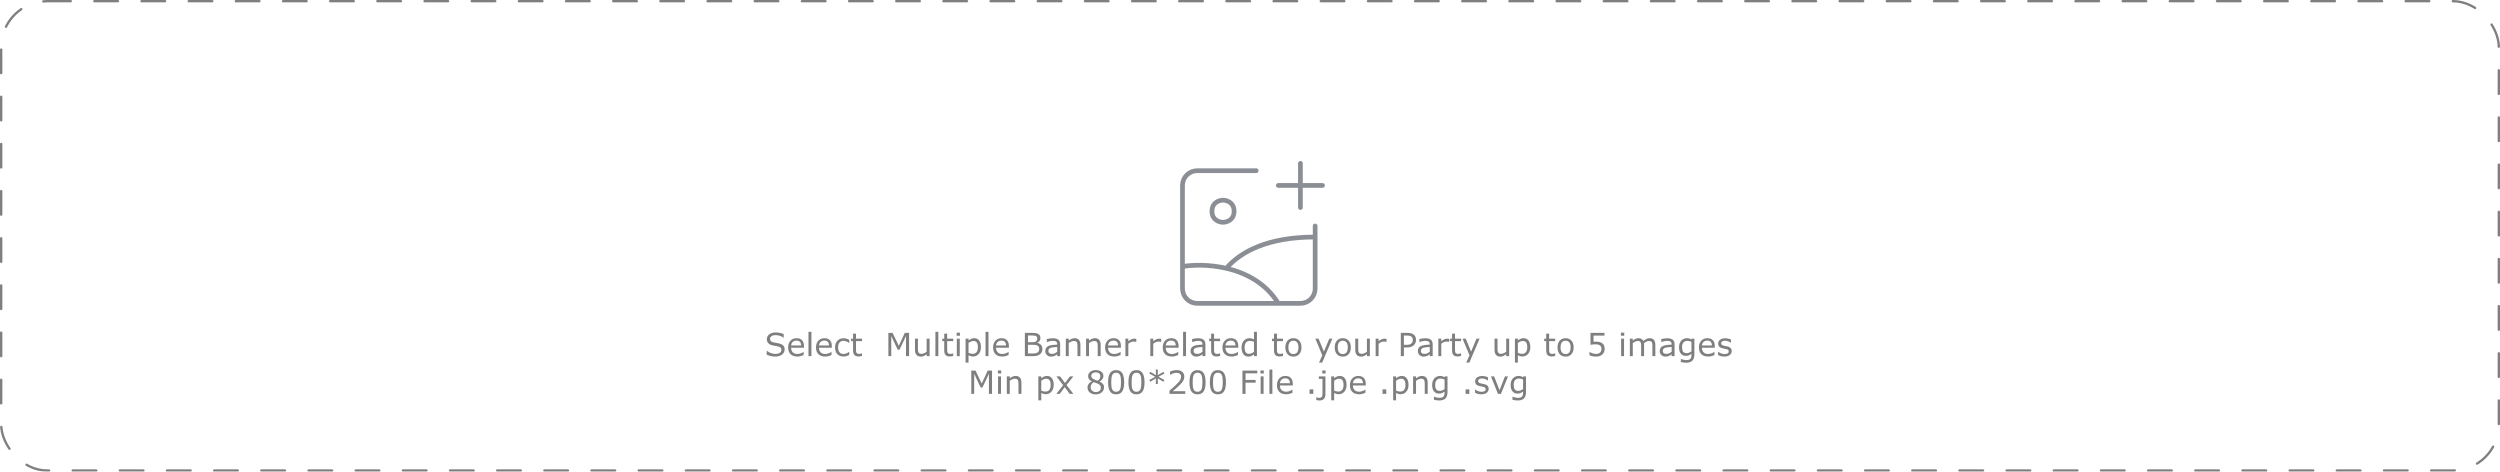 <svg width="1060" height="200" viewBox="0 0 1060 200" fill="none" xmlns="http://www.w3.org/2000/svg">
<g opacity="0.5">
<rect x="0.5" y="0.5" width="1059" height="199" rx="19.5" stroke="black" stroke-linecap="round" stroke-linejoin="round" stroke-dasharray="10 10"/>
<path d="M557.625 100.5V122.375C557.625 124.033 556.967 125.622 555.794 126.794C554.622 127.967 553.033 128.625 551.375 128.625H542M557.625 100.5C537.494 100.5 526.047 106.703 519.953 113.759M557.625 100.5V95.812M542 128.625H507.625C505.967 128.625 504.378 127.967 503.206 126.794C502.033 125.622 501.375 124.033 501.375 122.375V113M542 128.625C536.675 119.975 528.166 115.663 519.953 113.759M519.953 113.759C512.741 112.084 505.759 112.269 501.375 113M501.375 113V78.625C501.375 76.967 502.033 75.378 503.206 74.206C504.378 73.034 505.967 72.375 507.625 72.375H532.625M551.375 69.25V78.625M551.375 78.625V88M551.375 78.625H560.75M551.375 78.625H542M518.562 84.875C517 84.875 513.875 85.812 513.875 89.562C513.875 93.312 517 94.25 518.562 94.25C520.125 94.25 523.25 93.312 523.25 89.562C523.25 85.812 520.125 84.875 518.562 84.875Z" stroke="#17202C" stroke-width="2" stroke-linecap="round" stroke-linejoin="round"/>
<path d="M332.687 148.183C332.687 148.568 332.596 148.948 332.415 149.323C332.238 149.699 331.989 150.017 331.666 150.278C331.313 150.56 330.9 150.781 330.427 150.94C329.959 151.099 329.393 151.179 328.73 151.179C328.019 151.179 327.378 151.113 326.808 150.98C326.243 150.848 325.666 150.651 325.078 150.39V148.747H325.171C325.67 149.162 326.247 149.482 326.901 149.708C327.555 149.933 328.169 150.046 328.743 150.046C329.556 150.046 330.188 149.893 330.639 149.588C331.094 149.283 331.322 148.877 331.322 148.369C331.322 147.931 331.213 147.609 330.997 147.401C330.785 147.193 330.46 147.032 330.023 146.917C329.691 146.829 329.331 146.756 328.942 146.699C328.558 146.641 328.149 146.568 327.716 146.48C326.841 146.294 326.192 145.978 325.768 145.532C325.348 145.081 325.138 144.496 325.138 143.776C325.138 142.949 325.487 142.273 326.185 141.748C326.883 141.217 327.769 140.952 328.843 140.952C329.537 140.952 330.173 141.019 330.752 141.151C331.33 141.284 331.843 141.447 332.289 141.642V143.192H332.196C331.821 142.874 331.326 142.611 330.712 142.404C330.102 142.192 329.477 142.086 328.836 142.086C328.134 142.086 327.568 142.231 327.139 142.523C326.715 142.815 326.503 143.19 326.503 143.65C326.503 144.061 326.609 144.383 326.821 144.617C327.033 144.852 327.407 145.031 327.941 145.154C328.224 145.216 328.626 145.291 329.148 145.38C329.669 145.468 330.111 145.559 330.473 145.651C331.207 145.846 331.759 146.14 332.13 146.533C332.501 146.926 332.687 147.476 332.687 148.183ZM340.892 147.428H335.438C335.438 147.883 335.506 148.28 335.643 148.621C335.78 148.956 335.968 149.233 336.206 149.449C336.436 149.661 336.708 149.82 337.022 149.926C337.34 150.032 337.689 150.085 338.069 150.085C338.572 150.085 339.078 149.986 339.587 149.787C340.099 149.584 340.464 149.385 340.68 149.191H340.746V150.549C340.327 150.726 339.898 150.874 339.461 150.993C339.023 151.113 338.564 151.172 338.082 151.172C336.854 151.172 335.895 150.841 335.206 150.178C334.516 149.511 334.172 148.565 334.172 147.341C334.172 146.131 334.501 145.17 335.159 144.458C335.822 143.747 336.692 143.391 337.77 143.391C338.769 143.391 339.538 143.683 340.077 144.266C340.62 144.849 340.892 145.678 340.892 146.752V147.428ZM339.679 146.473C339.675 145.819 339.509 145.313 339.182 144.955C338.86 144.598 338.367 144.419 337.704 144.419C337.037 144.419 336.505 144.615 336.107 145.008C335.714 145.402 335.491 145.89 335.438 146.473H339.679ZM344.04 151H342.794V140.687H344.04V151ZM352.703 147.428H347.248C347.248 147.883 347.317 148.28 347.454 148.621C347.591 148.956 347.778 149.233 348.017 149.449C348.247 149.661 348.519 149.82 348.832 149.926C349.15 150.032 349.5 150.085 349.88 150.085C350.383 150.085 350.889 149.986 351.397 149.787C351.91 149.584 352.274 149.385 352.491 149.191H352.557V150.549C352.137 150.726 351.709 150.874 351.271 150.993C350.834 151.113 350.374 151.172 349.893 151.172C348.664 151.172 347.706 150.841 347.016 150.178C346.327 149.511 345.982 148.565 345.982 147.341C345.982 146.131 346.312 145.17 346.97 144.458C347.633 143.747 348.503 143.391 349.581 143.391C350.58 143.391 351.349 143.683 351.888 144.266C352.431 144.849 352.703 145.678 352.703 146.752V147.428ZM351.49 146.473C351.486 145.819 351.32 145.313 350.993 144.955C350.67 144.598 350.178 144.419 349.515 144.419C348.848 144.419 348.315 144.615 347.918 145.008C347.524 145.402 347.301 145.89 347.248 146.473H351.49ZM360.066 150.536C359.651 150.735 359.256 150.89 358.88 151C358.509 151.11 358.113 151.166 357.694 151.166C357.159 151.166 356.669 151.088 356.222 150.934C355.776 150.775 355.394 150.536 355.076 150.218C354.753 149.9 354.504 149.498 354.327 149.012C354.15 148.526 354.062 147.958 354.062 147.308C354.062 146.098 354.393 145.148 355.056 144.458C355.723 143.769 356.602 143.424 357.694 143.424C358.118 143.424 358.533 143.484 358.94 143.603C359.351 143.723 359.726 143.868 360.066 144.041V145.426H360C359.62 145.13 359.227 144.902 358.82 144.743C358.418 144.584 358.025 144.505 357.641 144.505C356.934 144.505 356.375 144.743 355.964 145.221C355.557 145.693 355.354 146.389 355.354 147.308C355.354 148.201 355.553 148.888 355.951 149.37C356.353 149.847 356.916 150.085 357.641 150.085C357.893 150.085 358.149 150.052 358.41 149.986C358.67 149.92 358.904 149.834 359.112 149.727C359.293 149.635 359.463 149.537 359.622 149.436C359.781 149.33 359.907 149.239 360 149.164H360.066V150.536ZM365.515 150.934C365.28 150.996 365.024 151.046 364.746 151.086C364.472 151.126 364.227 151.146 364.01 151.146C363.254 151.146 362.68 150.943 362.287 150.536C361.894 150.13 361.697 149.478 361.697 148.581V144.644H360.855V143.597H361.697V141.469H362.943V143.597H365.515V144.644H362.943V148.017C362.943 148.406 362.952 148.711 362.969 148.932C362.987 149.149 363.049 149.352 363.155 149.542C363.252 149.719 363.385 149.849 363.553 149.933C363.725 150.012 363.986 150.052 364.335 150.052C364.538 150.052 364.75 150.024 364.971 149.966C365.192 149.904 365.351 149.853 365.448 149.814H365.515V150.934ZM385.458 151H384.145V142.497L381.401 148.283H380.619L377.895 142.497V151H376.669V141.131H378.459L381.09 146.626L383.635 141.131H385.458V151ZM394.147 151H392.901V150.178C392.481 150.51 392.079 150.764 391.694 150.94C391.31 151.117 390.886 151.205 390.422 151.205C389.644 151.205 389.039 150.969 388.606 150.496C388.173 150.019 387.956 149.321 387.956 148.402V143.597H389.202V147.812C389.202 148.188 389.22 148.51 389.255 148.78C389.291 149.045 389.366 149.272 389.481 149.462C389.6 149.657 389.755 149.798 389.945 149.887C390.135 149.975 390.411 150.019 390.773 150.019C391.096 150.019 391.447 149.935 391.827 149.767C392.211 149.599 392.569 149.385 392.901 149.124V143.597H394.147V151ZM397.858 151H396.612V140.687H397.858V151ZM404.168 150.934C403.934 150.996 403.678 151.046 403.399 151.086C403.125 151.126 402.88 151.146 402.663 151.146C401.908 151.146 401.333 150.943 400.94 150.536C400.547 150.13 400.35 149.478 400.35 148.581V144.644H399.509V143.597H400.35V141.469H401.596V143.597H404.168V144.644H401.596V148.017C401.596 148.406 401.605 148.711 401.623 148.932C401.641 149.149 401.702 149.352 401.808 149.542C401.906 149.719 402.038 149.849 402.206 149.933C402.378 150.012 402.639 150.052 402.988 150.052C403.191 150.052 403.404 150.024 403.624 149.966C403.845 149.904 404.004 149.853 404.102 149.814H404.168V150.934ZM407.018 142.357H405.613V141.065H407.018V142.357ZM406.938 151H405.692V143.597H406.938V151ZM415.919 147.209C415.919 147.81 415.833 148.36 415.661 148.859C415.488 149.354 415.245 149.774 414.932 150.119C414.64 150.445 414.295 150.7 413.898 150.881C413.504 151.057 413.087 151.146 412.645 151.146C412.261 151.146 411.911 151.104 411.598 151.02C411.288 150.936 410.973 150.806 410.65 150.629V153.731H409.404V143.597H410.65V144.372C410.981 144.094 411.353 143.862 411.763 143.676C412.179 143.486 412.621 143.391 413.089 143.391C413.982 143.391 414.675 143.729 415.17 144.405C415.669 145.077 415.919 146.011 415.919 147.209ZM414.633 147.242C414.633 146.349 414.481 145.682 414.176 145.24C413.871 144.799 413.403 144.578 412.771 144.578C412.413 144.578 412.053 144.655 411.691 144.81C411.328 144.964 410.981 145.168 410.65 145.419V149.615C411.003 149.774 411.306 149.882 411.558 149.94C411.814 149.997 412.104 150.026 412.426 150.026C413.12 150.026 413.661 149.792 414.05 149.323C414.439 148.855 414.633 148.161 414.633 147.242ZM419.12 151H417.874V140.687H419.12V151ZM427.783 147.428H422.328C422.328 147.883 422.397 148.28 422.534 148.621C422.671 148.956 422.858 149.233 423.097 149.449C423.327 149.661 423.599 149.82 423.912 149.926C424.23 150.032 424.579 150.085 424.959 150.085C425.463 150.085 425.969 149.986 426.477 149.787C426.99 149.584 427.354 149.385 427.571 149.191H427.637V150.549C427.217 150.726 426.789 150.874 426.351 150.993C425.914 151.113 425.454 151.172 424.973 151.172C423.744 151.172 422.786 150.841 422.096 150.178C421.407 149.511 421.062 148.565 421.062 147.341C421.062 146.131 421.391 145.17 422.05 144.458C422.713 143.747 423.583 143.391 424.661 143.391C425.66 143.391 426.429 143.683 426.968 144.266C427.511 144.849 427.783 145.678 427.783 146.752V147.428ZM426.57 146.473C426.566 145.819 426.4 145.313 426.073 144.955C425.75 144.598 425.258 144.419 424.595 144.419C423.928 144.419 423.395 144.615 422.998 145.008C422.604 145.402 422.381 145.89 422.328 146.473H426.57ZM441.986 147.964C441.986 148.455 441.894 148.888 441.708 149.264C441.522 149.639 441.273 149.948 440.959 150.191C440.588 150.483 440.179 150.691 439.733 150.814C439.291 150.938 438.728 151 438.043 151H434.543V141.131H437.466C438.186 141.131 438.725 141.158 439.083 141.211C439.441 141.264 439.784 141.374 440.111 141.542C440.473 141.732 440.736 141.977 440.899 142.278C441.063 142.574 441.145 142.93 441.145 143.345C441.145 143.813 441.025 144.213 440.787 144.545C440.548 144.871 440.23 145.134 439.832 145.333V145.386C440.499 145.523 441.025 145.817 441.41 146.268C441.794 146.714 441.986 147.28 441.986 147.964ZM439.779 143.517C439.779 143.279 439.739 143.078 439.66 142.914C439.58 142.751 439.452 142.618 439.276 142.516C439.068 142.397 438.816 142.324 438.52 142.298C438.224 142.267 437.857 142.251 437.42 142.251H435.856V145.101H437.552C437.963 145.101 438.29 145.081 438.533 145.042C438.776 144.997 439.002 144.909 439.209 144.776C439.417 144.644 439.563 144.474 439.647 144.266C439.735 144.054 439.779 143.804 439.779 143.517ZM440.621 148.017C440.621 147.62 440.561 147.304 440.442 147.07C440.323 146.836 440.106 146.637 439.792 146.473C439.58 146.363 439.322 146.292 439.017 146.261C438.717 146.226 438.35 146.208 437.917 146.208H435.856V149.88H437.592C438.166 149.88 438.637 149.851 439.004 149.794C439.371 149.732 439.671 149.621 439.905 149.462C440.153 149.29 440.334 149.093 440.449 148.872C440.564 148.652 440.621 148.367 440.621 148.017ZM449.502 151H448.263V150.211C448.152 150.286 448.002 150.392 447.812 150.529C447.627 150.662 447.445 150.768 447.269 150.848C447.061 150.949 446.822 151.033 446.553 151.099C446.283 151.17 445.967 151.205 445.605 151.205C444.938 151.205 444.372 150.985 443.908 150.543C443.444 150.101 443.212 149.537 443.212 148.853C443.212 148.291 443.332 147.839 443.57 147.494C443.813 147.145 444.158 146.871 444.604 146.672C445.055 146.473 445.596 146.338 446.228 146.268C446.86 146.197 447.538 146.144 448.263 146.109V145.916C448.263 145.634 448.212 145.399 448.11 145.214C448.013 145.028 447.872 144.883 447.686 144.776C447.509 144.675 447.297 144.606 447.05 144.571C446.803 144.536 446.544 144.518 446.274 144.518C445.948 144.518 445.583 144.562 445.181 144.651C444.779 144.735 444.363 144.858 443.935 145.022H443.869V143.756C444.112 143.69 444.463 143.617 444.922 143.537C445.382 143.458 445.835 143.418 446.281 143.418C446.803 143.418 447.255 143.462 447.64 143.55C448.029 143.634 448.364 143.78 448.647 143.988C448.926 144.191 449.138 144.454 449.284 144.776C449.429 145.099 449.502 145.499 449.502 145.976V151ZM448.263 149.177V147.116C447.883 147.138 447.434 147.171 446.917 147.216C446.405 147.26 445.998 147.324 445.698 147.408C445.34 147.509 445.051 147.668 444.83 147.885C444.609 148.097 444.498 148.391 444.498 148.766C444.498 149.191 444.626 149.511 444.883 149.727C445.139 149.94 445.53 150.046 446.056 150.046C446.493 150.046 446.893 149.962 447.255 149.794C447.618 149.621 447.954 149.416 448.263 149.177ZM458.092 151H456.846V146.785C456.846 146.444 456.826 146.126 456.786 145.83C456.746 145.53 456.674 145.296 456.567 145.128C456.457 144.942 456.298 144.805 456.09 144.717C455.883 144.624 455.613 144.578 455.282 144.578C454.941 144.578 454.586 144.662 454.215 144.83C453.843 144.997 453.488 145.212 453.148 145.472V151H451.902V143.597H453.148V144.419C453.536 144.096 453.938 143.844 454.354 143.663C454.769 143.482 455.196 143.391 455.633 143.391C456.433 143.391 457.042 143.632 457.462 144.114C457.882 144.595 458.092 145.289 458.092 146.195V151ZM466.682 151H465.436V146.785C465.436 146.444 465.416 146.126 465.376 145.83C465.336 145.53 465.263 145.296 465.157 145.128C465.047 144.942 464.888 144.805 464.68 144.717C464.472 144.624 464.203 144.578 463.871 144.578C463.531 144.578 463.175 144.662 462.804 144.83C462.433 144.997 462.077 145.212 461.737 145.472V151H460.491V143.597H461.737V144.419C462.126 144.096 462.528 143.844 462.943 143.663C463.359 143.482 463.785 143.391 464.223 143.391C465.022 143.391 465.632 143.632 466.052 144.114C466.472 144.595 466.682 145.289 466.682 146.195V151ZM475.278 147.428H469.823C469.823 147.883 469.892 148.28 470.029 148.621C470.166 148.956 470.353 149.233 470.592 149.449C470.822 149.661 471.093 149.82 471.407 149.926C471.725 150.032 472.074 150.085 472.454 150.085C472.958 150.085 473.464 149.986 473.972 149.787C474.485 149.584 474.849 149.385 475.066 149.191H475.132V150.549C474.712 150.726 474.284 150.874 473.846 150.993C473.409 151.113 472.949 151.172 472.468 151.172C471.239 151.172 470.28 150.841 469.591 150.178C468.902 149.511 468.557 148.565 468.557 147.341C468.557 146.131 468.886 145.17 469.545 144.458C470.208 143.747 471.078 143.391 472.156 143.391C473.155 143.391 473.924 143.683 474.463 144.266C475.006 144.849 475.278 145.678 475.278 146.752V147.428ZM474.065 146.473C474.061 145.819 473.895 145.313 473.568 144.955C473.245 144.598 472.753 144.419 472.09 144.419C471.423 144.419 470.89 144.615 470.493 145.008C470.099 145.402 469.876 145.89 469.823 146.473H474.065ZM481.786 144.955H481.72C481.534 144.911 481.353 144.88 481.177 144.863C481.004 144.841 480.799 144.83 480.56 144.83C480.176 144.83 479.805 144.916 479.447 145.088C479.089 145.256 478.744 145.475 478.413 145.744V151H477.167V143.597H478.413V144.69C478.908 144.293 479.343 144.012 479.718 143.849C480.098 143.681 480.485 143.597 480.878 143.597C481.095 143.597 481.252 143.603 481.349 143.617C481.446 143.625 481.592 143.645 481.786 143.676V144.955ZM492.351 144.955H492.285C492.099 144.911 491.918 144.88 491.741 144.863C491.569 144.841 491.364 144.83 491.125 144.83C490.741 144.83 490.369 144.916 490.011 145.088C489.654 145.256 489.309 145.475 488.978 145.744V151H487.732V143.597H488.978V144.69C489.472 144.293 489.908 144.012 490.283 143.849C490.663 143.681 491.05 143.597 491.443 143.597C491.66 143.597 491.816 143.603 491.914 143.617C492.011 143.625 492.157 143.645 492.351 143.676V144.955ZM499.721 147.428H494.267C494.267 147.883 494.335 148.28 494.472 148.621C494.609 148.956 494.797 149.233 495.035 149.449C495.265 149.661 495.537 149.82 495.851 149.926C496.169 150.032 496.518 150.085 496.898 150.085C497.401 150.085 497.907 149.986 498.416 149.787C498.928 149.584 499.293 149.385 499.509 149.191H499.575V150.549C499.156 150.726 498.727 150.874 498.29 150.993C497.852 151.113 497.393 151.172 496.911 151.172C495.683 151.172 494.724 150.841 494.035 150.178C493.345 149.511 493.001 148.565 493.001 147.341C493.001 146.131 493.33 145.17 493.988 144.458C494.651 143.747 495.521 143.391 496.6 143.391C497.598 143.391 498.367 143.683 498.906 144.266C499.449 144.849 499.721 145.678 499.721 146.752V147.428ZM498.508 146.473C498.504 145.819 498.338 145.313 498.011 144.955C497.689 144.598 497.196 144.419 496.533 144.419C495.866 144.419 495.334 144.615 494.936 145.008C494.543 145.402 494.32 145.89 494.267 146.473H498.508ZM502.869 151H501.623V140.687H502.869V151ZM511.088 151H509.849V150.211C509.738 150.286 509.588 150.392 509.398 150.529C509.212 150.662 509.031 150.768 508.854 150.848C508.647 150.949 508.408 151.033 508.139 151.099C507.869 151.17 507.553 151.205 507.191 151.205C506.524 151.205 505.958 150.985 505.494 150.543C505.03 150.101 504.798 149.537 504.798 148.853C504.798 148.291 504.917 147.839 505.156 147.494C505.399 147.145 505.744 146.871 506.19 146.672C506.641 146.473 507.182 146.338 507.814 146.268C508.446 146.197 509.124 146.144 509.849 146.109V145.916C509.849 145.634 509.798 145.399 509.696 145.214C509.599 145.028 509.457 144.883 509.272 144.776C509.095 144.675 508.883 144.606 508.636 144.571C508.388 144.536 508.13 144.518 507.86 144.518C507.533 144.518 507.169 144.562 506.767 144.651C506.365 144.735 505.949 144.858 505.521 145.022H505.454V143.756C505.697 143.69 506.049 143.617 506.508 143.537C506.968 143.458 507.421 143.418 507.867 143.418C508.388 143.418 508.841 143.462 509.226 143.55C509.614 143.634 509.95 143.78 510.233 143.988C510.511 144.191 510.723 144.454 510.869 144.776C511.015 145.099 511.088 145.499 511.088 145.976V151ZM509.849 149.177V147.116C509.469 147.138 509.02 147.171 508.503 147.216C507.991 147.26 507.584 147.324 507.284 147.408C506.926 147.509 506.636 147.668 506.415 147.885C506.194 148.097 506.084 148.391 506.084 148.766C506.084 149.191 506.212 149.511 506.468 149.727C506.725 149.94 507.116 150.046 507.641 150.046C508.079 150.046 508.479 149.962 508.841 149.794C509.203 149.621 509.539 149.416 509.849 149.177ZM517.331 150.934C517.097 150.996 516.841 151.046 516.563 151.086C516.289 151.126 516.043 151.146 515.827 151.146C515.071 151.146 514.497 150.943 514.104 150.536C513.71 150.13 513.514 149.478 513.514 148.581V144.644H512.672V143.597H513.514V141.469H514.76V143.597H517.331V144.644H514.76V148.017C514.76 148.406 514.769 148.711 514.786 148.932C514.804 149.149 514.866 149.352 514.972 149.542C515.069 149.719 515.202 149.849 515.369 149.933C515.542 150.012 515.803 150.052 516.152 150.052C516.355 150.052 516.567 150.024 516.788 149.966C517.009 149.904 517.168 149.853 517.265 149.814H517.331V150.934ZM525.039 147.428H519.585C519.585 147.883 519.653 148.28 519.79 148.621C519.927 148.956 520.115 149.233 520.354 149.449C520.583 149.661 520.855 149.82 521.169 149.926C521.487 150.032 521.836 150.085 522.216 150.085C522.72 150.085 523.226 149.986 523.734 149.787C524.246 149.584 524.611 149.385 524.827 149.191H524.894V150.549C524.474 150.726 524.045 150.874 523.608 150.993C523.17 151.113 522.711 151.172 522.229 151.172C521.001 151.172 520.042 150.841 519.353 150.178C518.664 149.511 518.319 148.565 518.319 147.341C518.319 146.131 518.648 145.17 519.306 144.458C519.969 143.747 520.84 143.391 521.918 143.391C522.916 143.391 523.685 143.683 524.224 144.266C524.768 144.849 525.039 145.678 525.039 146.752V147.428ZM523.827 146.473C523.822 145.819 523.656 145.313 523.33 144.955C523.007 144.598 522.514 144.419 521.852 144.419C521.184 144.419 520.652 144.615 520.254 145.008C519.861 145.402 519.638 145.89 519.585 146.473H523.827ZM532.933 151H531.687V150.225C531.329 150.534 530.956 150.775 530.567 150.947C530.178 151.119 529.756 151.205 529.301 151.205C528.417 151.205 527.715 150.865 527.194 150.185C526.677 149.504 526.418 148.561 526.418 147.355C526.418 146.727 526.506 146.168 526.683 145.678C526.864 145.187 527.107 144.77 527.412 144.425C527.713 144.089 528.062 143.833 528.459 143.656C528.862 143.48 529.277 143.391 529.705 143.391C530.094 143.391 530.439 143.433 530.739 143.517C531.04 143.597 531.356 143.723 531.687 143.895V140.687H532.933V151ZM531.687 149.177V144.929C531.351 144.779 531.051 144.675 530.786 144.617C530.521 144.56 530.231 144.531 529.918 144.531C529.219 144.531 528.676 144.774 528.287 145.26C527.898 145.746 527.704 146.436 527.704 147.328C527.704 148.207 527.854 148.877 528.155 149.336C528.455 149.792 528.937 150.019 529.599 150.019C529.953 150.019 530.311 149.942 530.673 149.787C531.035 149.628 531.373 149.425 531.687 149.177ZM544.002 150.934C543.767 150.996 543.511 151.046 543.233 151.086C542.959 151.126 542.714 151.146 542.497 151.146C541.742 151.146 541.167 150.943 540.774 150.536C540.381 150.13 540.184 149.478 540.184 148.581V144.644H539.342V143.597H540.184V141.469H541.43V143.597H544.002V144.644H541.43V148.017C541.43 148.406 541.439 148.711 541.457 148.932C541.474 149.149 541.536 149.352 541.642 149.542C541.739 149.719 541.872 149.849 542.04 149.933C542.212 150.012 542.473 150.052 542.822 150.052C543.025 150.052 543.237 150.024 543.458 149.966C543.679 149.904 543.838 149.853 543.935 149.814H544.002V150.934ZM551.822 147.302C551.822 148.508 551.513 149.46 550.895 150.158C550.276 150.856 549.448 151.205 548.409 151.205C547.362 151.205 546.529 150.856 545.91 150.158C545.296 149.46 544.989 148.508 544.989 147.302C544.989 146.095 545.296 145.143 545.91 144.445C546.529 143.743 547.362 143.391 548.409 143.391C549.448 143.391 550.276 143.743 550.895 144.445C551.513 145.143 551.822 146.095 551.822 147.302ZM550.537 147.302C550.537 146.343 550.349 145.631 549.973 145.168C549.598 144.699 549.076 144.465 548.409 144.465C547.733 144.465 547.207 144.699 546.832 145.168C546.461 145.631 546.275 146.343 546.275 147.302C546.275 148.23 546.463 148.934 546.838 149.416C547.214 149.893 547.738 150.132 548.409 150.132C549.072 150.132 549.591 149.895 549.967 149.423C550.347 148.945 550.537 148.238 550.537 147.302ZM564.932 143.597L560.611 153.731H559.279L560.657 150.642L557.708 143.597H559.06L561.333 149.085L563.627 143.597H564.932ZM572.753 147.302C572.753 148.508 572.444 149.46 571.825 150.158C571.207 150.856 570.378 151.205 569.34 151.205C568.293 151.205 567.46 150.856 566.841 150.158C566.227 149.46 565.92 148.508 565.92 147.302C565.92 146.095 566.227 145.143 566.841 144.445C567.46 143.743 568.293 143.391 569.34 143.391C570.378 143.391 571.207 143.743 571.825 144.445C572.444 145.143 572.753 146.095 572.753 147.302ZM571.467 147.302C571.467 146.343 571.28 145.631 570.904 145.168C570.528 144.699 570.007 144.465 569.34 144.465C568.664 144.465 568.138 144.699 567.762 145.168C567.391 145.631 567.206 146.343 567.206 147.302C567.206 148.23 567.393 148.934 567.769 149.416C568.145 149.893 568.668 150.132 569.34 150.132C570.003 150.132 570.522 149.895 570.897 149.423C571.277 148.945 571.467 148.238 571.467 147.302ZM580.826 151H579.58V150.178C579.16 150.51 578.758 150.764 578.374 150.94C577.989 151.117 577.565 151.205 577.101 151.205C576.323 151.205 575.718 150.969 575.285 150.496C574.852 150.019 574.635 149.321 574.635 148.402V143.597H575.881V147.812C575.881 148.188 575.899 148.51 575.935 148.78C575.97 149.045 576.045 149.272 576.16 149.462C576.279 149.657 576.434 149.798 576.624 149.887C576.814 149.975 577.09 150.019 577.452 150.019C577.775 150.019 578.126 149.935 578.506 149.767C578.891 149.599 579.248 149.385 579.58 149.124V143.597H580.826V151ZM587.898 144.955H587.831C587.646 144.911 587.465 144.88 587.288 144.863C587.116 144.841 586.91 144.83 586.672 144.83C586.287 144.83 585.916 144.916 585.558 145.088C585.2 145.256 584.856 145.475 584.524 145.744V151H583.278V143.597H584.524V144.69C585.019 144.293 585.454 144.012 585.83 143.849C586.21 143.681 586.596 143.597 586.99 143.597C587.206 143.597 587.363 143.603 587.46 143.617C587.557 143.625 587.703 143.645 587.898 143.676V144.955ZM600.398 144.114C600.398 144.551 600.32 144.958 600.166 145.333C600.016 145.704 599.803 146.027 599.53 146.301C599.189 146.641 598.787 146.897 598.323 147.07C597.859 147.238 597.274 147.322 596.567 147.322H595.255V151H593.942V141.131H596.62C597.212 141.131 597.713 141.182 598.124 141.284C598.535 141.381 598.9 141.535 599.218 141.748C599.594 141.999 599.883 142.313 600.086 142.689C600.294 143.064 600.398 143.539 600.398 144.114ZM599.032 144.147C599.032 143.807 598.973 143.511 598.853 143.259C598.734 143.007 598.553 142.801 598.31 142.642C598.098 142.505 597.855 142.408 597.581 142.351C597.311 142.289 596.969 142.258 596.554 142.258H595.255V146.201H596.361C596.892 146.201 597.322 146.155 597.654 146.062C597.985 145.965 598.255 145.813 598.462 145.605C598.67 145.393 598.816 145.17 598.9 144.936C598.988 144.701 599.032 144.438 599.032 144.147ZM607.456 151H606.217V150.211C606.107 150.286 605.956 150.392 605.766 150.529C605.581 150.662 605.4 150.768 605.223 150.848C605.015 150.949 604.777 151.033 604.507 151.099C604.237 151.17 603.922 151.205 603.559 151.205C602.892 151.205 602.326 150.985 601.863 150.543C601.399 150.101 601.167 149.537 601.167 148.853C601.167 148.291 601.286 147.839 601.524 147.494C601.768 147.145 602.112 146.871 602.558 146.672C603.009 146.473 603.55 146.338 604.182 146.268C604.814 146.197 605.492 146.144 606.217 146.109V145.916C606.217 145.634 606.166 145.399 606.065 145.214C605.967 145.028 605.826 144.883 605.64 144.776C605.464 144.675 605.252 144.606 605.004 144.571C604.757 144.536 604.498 144.518 604.229 144.518C603.902 144.518 603.537 144.562 603.135 144.651C602.733 144.735 602.318 144.858 601.889 145.022H601.823V143.756C602.066 143.69 602.417 143.617 602.877 143.537C603.336 143.458 603.789 143.418 604.235 143.418C604.757 143.418 605.21 143.462 605.594 143.55C605.983 143.634 606.319 143.78 606.601 143.988C606.88 144.191 607.092 144.454 607.238 144.776C607.383 145.099 607.456 145.499 607.456 145.976V151ZM606.217 149.177V147.116C605.837 147.138 605.389 147.171 604.872 147.216C604.359 147.26 603.952 147.324 603.652 147.408C603.294 147.509 603.005 147.668 602.784 147.885C602.563 148.097 602.452 148.391 602.452 148.766C602.452 149.191 602.581 149.511 602.837 149.727C603.093 149.94 603.484 150.046 604.01 150.046C604.447 150.046 604.847 149.962 605.21 149.794C605.572 149.621 605.908 149.416 606.217 149.177ZM614.475 144.955H614.409C614.223 144.911 614.042 144.88 613.865 144.863C613.693 144.841 613.488 144.83 613.249 144.83C612.865 144.83 612.494 144.916 612.136 145.088C611.778 145.256 611.433 145.475 611.102 145.744V151H609.856V143.597H611.102V144.69C611.597 144.293 612.032 144.012 612.407 143.849C612.787 143.681 613.174 143.597 613.567 143.597C613.784 143.597 613.941 143.603 614.038 143.617C614.135 143.625 614.281 143.645 614.475 143.676V144.955ZM619.493 150.934C619.258 150.996 619.002 151.046 618.724 151.086C618.45 151.126 618.205 151.146 617.988 151.146C617.232 151.146 616.658 150.943 616.265 150.536C615.872 150.13 615.675 149.478 615.675 148.581V144.644H614.833V143.597H615.675V141.469H616.921V143.597H619.493V144.644H616.921V148.017C616.921 148.406 616.93 148.711 616.947 148.932C616.965 149.149 617.027 149.352 617.133 149.542C617.23 149.719 617.363 149.849 617.531 149.933C617.703 150.012 617.964 150.052 618.313 150.052C618.516 150.052 618.728 150.024 618.949 149.966C619.17 149.904 619.329 149.853 619.426 149.814H619.493V150.934ZM627.34 143.597L623.019 153.731H621.686L623.065 150.642L620.116 143.597H621.468L623.741 149.085L626.034 143.597H627.34ZM639.88 151H638.634V150.178C638.214 150.51 637.812 150.764 637.427 150.94C637.043 151.117 636.619 151.205 636.155 151.205C635.377 151.205 634.772 150.969 634.339 150.496C633.906 150.019 633.689 149.321 633.689 148.402V143.597H634.935V147.812C634.935 148.188 634.953 148.51 634.988 148.78C635.024 149.045 635.099 149.272 635.214 149.462C635.333 149.657 635.488 149.798 635.678 149.887C635.868 149.975 636.144 150.019 636.506 150.019C636.829 150.019 637.18 149.935 637.56 149.767C637.944 149.599 638.302 149.385 638.634 149.124V143.597H639.88V151ZM648.847 147.209C648.847 147.81 648.761 148.36 648.589 148.859C648.416 149.354 648.173 149.774 647.86 150.119C647.568 150.445 647.223 150.7 646.826 150.881C646.432 151.057 646.015 151.146 645.573 151.146C645.189 151.146 644.84 151.104 644.526 151.02C644.216 150.936 643.901 150.806 643.578 150.629V153.731H642.332V143.597H643.578V144.372C643.909 144.094 644.281 143.862 644.691 143.676C645.107 143.486 645.549 143.391 646.017 143.391C646.91 143.391 647.603 143.729 648.098 144.405C648.597 145.077 648.847 146.011 648.847 147.209ZM647.561 147.242C647.561 146.349 647.409 145.682 647.104 145.24C646.799 144.799 646.331 144.578 645.699 144.578C645.341 144.578 644.981 144.655 644.619 144.81C644.256 144.964 643.909 145.168 643.578 145.419V149.615C643.931 149.774 644.234 149.882 644.486 149.94C644.742 149.997 645.032 150.026 645.354 150.026C646.048 150.026 646.589 149.792 646.978 149.323C647.367 148.855 647.561 148.161 647.561 147.242ZM659.405 150.934C659.171 150.996 658.915 151.046 658.636 151.086C658.362 151.126 658.117 151.146 657.901 151.146C657.145 151.146 656.571 150.943 656.177 150.536C655.784 150.13 655.588 149.478 655.588 148.581V144.644H654.746V143.597H655.588V141.469H656.834V143.597H659.405V144.644H656.834V148.017C656.834 148.406 656.842 148.711 656.86 148.932C656.878 149.149 656.94 149.352 657.046 149.542C657.143 149.719 657.276 149.849 657.443 149.933C657.616 150.012 657.876 150.052 658.225 150.052C658.429 150.052 658.641 150.024 658.862 149.966C659.083 149.904 659.242 149.853 659.339 149.814H659.405V150.934ZM667.226 147.302C667.226 148.508 666.917 149.46 666.298 150.158C665.68 150.856 664.851 151.205 663.813 151.205C662.766 151.205 661.933 150.856 661.314 150.158C660.7 149.46 660.393 148.508 660.393 147.302C660.393 146.095 660.7 145.143 661.314 144.445C661.933 143.743 662.766 143.391 663.813 143.391C664.851 143.391 665.68 143.743 666.298 144.445C666.917 145.143 667.226 146.095 667.226 147.302ZM665.94 147.302C665.94 146.343 665.752 145.631 665.377 145.168C665.001 144.699 664.48 144.465 663.813 144.465C663.137 144.465 662.611 144.699 662.235 145.168C661.864 145.631 661.679 146.343 661.679 147.302C661.679 148.23 661.866 148.934 662.242 149.416C662.618 149.893 663.141 150.132 663.813 150.132C664.476 150.132 664.995 149.895 665.37 149.423C665.75 148.945 665.94 148.238 665.94 147.302ZM680.376 147.865C680.376 148.325 680.292 148.764 680.124 149.184C679.956 149.604 679.726 149.957 679.435 150.244C679.116 150.554 678.736 150.792 678.295 150.96C677.857 151.124 677.349 151.205 676.77 151.205C676.231 151.205 675.712 151.148 675.213 151.033C674.713 150.923 674.291 150.788 673.947 150.629V149.23H674.039C674.402 149.46 674.826 149.657 675.312 149.82C675.798 149.979 676.275 150.059 676.744 150.059C677.057 150.059 677.36 150.015 677.652 149.926C677.948 149.838 678.211 149.683 678.44 149.462C678.635 149.272 678.781 149.045 678.878 148.78C678.979 148.515 679.03 148.207 679.03 147.858C679.03 147.518 678.971 147.231 678.851 146.997C678.736 146.763 678.575 146.575 678.367 146.433C678.138 146.266 677.857 146.148 677.526 146.082C677.199 146.011 676.832 145.976 676.425 145.976C676.037 145.976 675.661 146.003 675.299 146.056C674.941 146.109 674.632 146.162 674.371 146.215V141.131H680.309V142.291H675.65V144.916C675.84 144.898 676.034 144.885 676.233 144.876C676.432 144.867 676.604 144.863 676.75 144.863C677.285 144.863 677.753 144.909 678.155 145.002C678.557 145.09 678.926 145.249 679.262 145.479C679.616 145.722 679.89 146.036 680.084 146.42C680.278 146.805 680.376 147.286 680.376 147.865ZM688.674 142.357H687.269V141.065H688.674V142.357ZM688.594 151H687.348V143.597H688.594V151ZM701.863 151H700.617V146.785C700.617 146.467 700.602 146.159 700.571 145.863C700.544 145.567 700.484 145.331 700.392 145.154C700.29 144.964 700.144 144.821 699.954 144.723C699.764 144.626 699.49 144.578 699.132 144.578C698.783 144.578 698.434 144.666 698.085 144.843C697.736 145.015 697.387 145.236 697.038 145.506C697.051 145.607 697.062 145.726 697.071 145.863C697.08 145.996 697.084 146.129 697.084 146.261V151H695.838V146.785C695.838 146.458 695.823 146.148 695.792 145.857C695.765 145.561 695.706 145.324 695.613 145.148C695.511 144.958 695.366 144.816 695.176 144.723C694.986 144.626 694.712 144.578 694.354 144.578C694.014 144.578 693.671 144.662 693.326 144.83C692.986 144.997 692.646 145.212 692.306 145.472V151H691.06V143.597H692.306V144.419C692.695 144.096 693.081 143.844 693.466 143.663C693.854 143.482 694.268 143.391 694.705 143.391C695.209 143.391 695.635 143.497 695.984 143.709C696.338 143.921 696.601 144.215 696.773 144.591C697.277 144.167 697.736 143.862 698.151 143.676C698.567 143.486 699.011 143.391 699.484 143.391C700.297 143.391 700.895 143.639 701.28 144.134C701.669 144.624 701.863 145.311 701.863 146.195V151ZM710.015 151H708.776V150.211C708.665 150.286 708.515 150.392 708.325 150.529C708.14 150.662 707.958 150.768 707.782 150.848C707.574 150.949 707.335 151.033 707.066 151.099C706.796 151.17 706.48 151.205 706.118 151.205C705.451 151.205 704.885 150.985 704.421 150.543C703.957 150.101 703.725 149.537 703.725 148.853C703.725 148.291 703.845 147.839 704.083 147.494C704.326 147.145 704.671 146.871 705.117 146.672C705.568 146.473 706.109 146.338 706.741 146.268C707.373 146.197 708.051 146.144 708.776 146.109V145.916C708.776 145.634 708.725 145.399 708.623 145.214C708.526 145.028 708.385 144.883 708.199 144.776C708.022 144.675 707.81 144.606 707.563 144.571C707.316 144.536 707.057 144.518 706.788 144.518C706.461 144.518 706.096 144.562 705.694 144.651C705.292 144.735 704.876 144.858 704.448 145.022H704.382V143.756C704.625 143.69 704.976 143.617 705.435 143.537C705.895 143.458 706.348 143.418 706.794 143.418C707.316 143.418 707.768 143.462 708.153 143.55C708.542 143.634 708.877 143.78 709.16 143.988C709.439 144.191 709.651 144.454 709.797 144.776C709.942 145.099 710.015 145.499 710.015 145.976V151ZM708.776 149.177V147.116C708.396 147.138 707.947 147.171 707.43 147.216C706.918 147.26 706.511 147.324 706.211 147.408C705.853 147.509 705.564 147.668 705.343 147.885C705.122 148.097 705.011 148.391 705.011 148.766C705.011 149.191 705.139 149.511 705.396 149.727C705.652 149.94 706.043 150.046 706.569 150.046C707.006 150.046 707.406 149.962 707.768 149.794C708.131 149.621 708.467 149.416 708.776 149.177ZM718.419 150.158C718.419 151.413 718.134 152.334 717.564 152.922C716.994 153.51 716.117 153.804 714.933 153.804C714.54 153.804 714.155 153.775 713.78 153.717C713.409 153.664 713.042 153.587 712.68 153.485V152.213H712.746C712.949 152.292 713.272 152.39 713.714 152.505C714.155 152.624 714.597 152.683 715.039 152.683C715.463 152.683 715.815 152.633 716.093 152.531C716.371 152.429 716.588 152.288 716.742 152.107C716.897 151.935 717.008 151.727 717.074 151.484C717.14 151.241 717.173 150.969 717.173 150.669V149.993C716.798 150.293 716.438 150.518 716.093 150.669C715.753 150.814 715.318 150.887 714.787 150.887C713.904 150.887 713.201 150.569 712.68 149.933C712.163 149.292 711.904 148.391 711.904 147.229C711.904 146.593 711.993 146.045 712.169 145.585C712.35 145.121 712.596 144.721 712.905 144.385C713.192 144.072 713.541 143.829 713.952 143.656C714.363 143.48 714.772 143.391 715.178 143.391C715.607 143.391 715.965 143.435 716.252 143.524C716.544 143.608 716.851 143.738 717.173 143.915L717.253 143.597H718.419V150.158ZM717.173 148.965V144.929C716.842 144.779 716.533 144.673 716.245 144.611C715.963 144.545 715.68 144.511 715.397 144.511C714.712 144.511 714.173 144.741 713.78 145.201C713.387 145.66 713.19 146.327 713.19 147.202C713.19 148.033 713.336 148.663 713.627 149.091C713.919 149.52 714.403 149.734 715.079 149.734C715.441 149.734 715.804 149.666 716.166 149.529C716.533 149.387 716.868 149.199 717.173 148.965ZM727.069 147.428H721.614C721.614 147.883 721.682 148.28 721.819 148.621C721.956 148.956 722.144 149.233 722.383 149.449C722.613 149.661 722.884 149.82 723.198 149.926C723.516 150.032 723.865 150.085 724.245 150.085C724.749 150.085 725.255 149.986 725.763 149.787C726.276 149.584 726.64 149.385 726.857 149.191H726.923V150.549C726.503 150.726 726.074 150.874 725.637 150.993C725.2 151.113 724.74 151.172 724.258 151.172C723.03 151.172 722.071 150.841 721.382 150.178C720.693 149.511 720.348 148.565 720.348 147.341C720.348 146.131 720.677 145.17 721.336 144.458C721.998 143.747 722.869 143.391 723.947 143.391C724.946 143.391 725.714 143.683 726.253 144.266C726.797 144.849 727.069 145.678 727.069 146.752V147.428ZM725.856 146.473C725.851 145.819 725.686 145.313 725.359 144.955C725.036 144.598 724.543 144.419 723.881 144.419C723.213 144.419 722.681 144.615 722.283 145.008C721.89 145.402 721.667 145.89 721.614 146.473H725.856ZM734.247 148.866C734.247 149.542 733.966 150.096 733.405 150.529C732.848 150.962 732.086 151.179 731.118 151.179C730.57 151.179 730.067 151.115 729.607 150.987C729.152 150.854 728.77 150.711 728.46 150.556V149.157H728.527C728.92 149.454 729.357 149.69 729.839 149.867C730.321 150.039 730.782 150.125 731.224 150.125C731.772 150.125 732.201 150.037 732.51 149.86C732.819 149.683 732.974 149.405 732.974 149.025C732.974 148.733 732.89 148.512 732.722 148.362C732.554 148.212 732.232 148.084 731.755 147.978C731.578 147.938 731.346 147.892 731.059 147.839C730.776 147.786 730.517 147.728 730.283 147.666C729.634 147.494 729.172 147.242 728.898 146.911C728.628 146.575 728.494 146.164 728.494 145.678C728.494 145.373 728.555 145.086 728.679 144.816C728.807 144.547 729 144.306 729.256 144.094C729.503 143.886 729.817 143.723 730.197 143.603C730.581 143.48 731.01 143.418 731.483 143.418C731.925 143.418 732.371 143.473 732.822 143.583C733.277 143.69 733.654 143.82 733.955 143.975V145.307H733.889C733.571 145.073 733.184 144.876 732.729 144.717C732.274 144.553 731.827 144.472 731.39 144.472C730.935 144.472 730.55 144.56 730.237 144.737C729.923 144.909 729.766 145.168 729.766 145.512C729.766 145.817 729.861 146.047 730.051 146.201C730.237 146.356 730.537 146.482 730.953 146.579C731.182 146.632 731.439 146.685 731.721 146.738C732.009 146.791 732.247 146.84 732.437 146.884C733.016 147.017 733.462 147.244 733.776 147.567C734.09 147.894 734.247 148.327 734.247 148.866Z" fill="black"/>
<path d="M420.614 167H419.302V158.497L416.558 164.283H415.776L413.052 158.497V167H411.826V157.131H413.615L416.246 162.626L418.791 157.131H420.614V167ZM424.505 158.357H423.099V157.065H424.505V158.357ZM424.425 167H423.179V159.597H424.425V167ZM433.081 167H431.835V162.785C431.835 162.444 431.815 162.126 431.775 161.83C431.736 161.53 431.663 161.296 431.557 161.128C431.446 160.942 431.287 160.805 431.079 160.717C430.872 160.624 430.602 160.578 430.271 160.578C429.931 160.578 429.575 160.662 429.204 160.83C428.833 160.997 428.477 161.212 428.137 161.472V167H426.891V159.597H428.137V160.419C428.525 160.096 428.928 159.844 429.343 159.663C429.758 159.482 430.185 159.391 430.622 159.391C431.422 159.391 432.032 159.632 432.451 160.114C432.871 160.595 433.081 161.289 433.081 162.195V167ZM446.767 163.209C446.767 163.81 446.681 164.36 446.509 164.859C446.337 165.354 446.094 165.774 445.78 166.119C445.488 166.445 445.144 166.7 444.746 166.881C444.353 167.057 443.935 167.146 443.493 167.146C443.109 167.146 442.76 167.104 442.446 167.02C442.137 166.936 441.821 166.806 441.498 166.629V169.731H440.252V159.597H441.498V160.372C441.83 160.094 442.201 159.862 442.612 159.676C443.027 159.486 443.469 159.391 443.937 159.391C444.83 159.391 445.524 159.729 446.018 160.405C446.518 161.077 446.767 162.011 446.767 163.209ZM445.482 163.242C445.482 162.349 445.329 161.682 445.024 161.24C444.719 160.799 444.251 160.578 443.619 160.578C443.261 160.578 442.901 160.655 442.539 160.81C442.177 160.964 441.83 161.168 441.498 161.419V165.615C441.852 165.774 442.154 165.882 442.406 165.94C442.663 165.997 442.952 166.026 443.275 166.026C443.968 166.026 444.51 165.792 444.898 165.323C445.287 164.855 445.482 164.161 445.482 163.242ZM455.118 167H453.548L451.447 164.157L449.332 167H447.881L450.771 163.308L447.907 159.597H449.478L451.566 162.394L453.66 159.597H455.118L452.209 163.242L455.118 167ZM468.109 164.249C468.109 165.102 467.775 165.811 467.108 166.377C466.445 166.943 465.61 167.225 464.603 167.225C463.534 167.225 462.681 166.949 462.045 166.397C461.413 165.845 461.097 165.138 461.097 164.276C461.097 163.728 461.256 163.233 461.574 162.791C461.892 162.345 462.341 161.992 462.919 161.731V161.691C462.389 161.408 461.996 161.099 461.74 160.763C461.488 160.427 461.362 160.008 461.362 159.504C461.362 158.762 461.667 158.143 462.277 157.648C462.886 157.153 463.662 156.906 464.603 156.906C465.588 156.906 466.375 157.142 466.962 157.615C467.55 158.088 467.844 158.689 467.844 159.418C467.844 159.864 467.705 160.304 467.426 160.737C467.148 161.165 466.739 161.501 466.2 161.744V161.784C466.819 162.049 467.292 162.376 467.619 162.765C467.946 163.154 468.109 163.649 468.109 164.249ZM466.538 159.431C466.538 158.958 466.355 158.583 465.988 158.304C465.626 158.022 465.162 157.88 464.596 157.88C464.04 157.88 463.582 158.013 463.224 158.278C462.871 158.543 462.694 158.901 462.694 159.351C462.694 159.67 462.782 159.946 462.959 160.18C463.14 160.41 463.412 160.615 463.774 160.796C463.938 160.876 464.172 160.98 464.477 161.108C464.786 161.236 465.087 161.342 465.378 161.426C465.816 161.134 466.118 160.832 466.286 160.518C466.454 160.204 466.538 159.842 466.538 159.431ZM466.744 164.375C466.744 163.969 466.653 163.644 466.472 163.401C466.295 163.154 465.946 162.906 465.425 162.659C465.217 162.562 464.989 162.471 464.742 162.387C464.495 162.303 464.165 162.186 463.755 162.036C463.357 162.252 463.037 162.546 462.793 162.917C462.555 163.288 462.436 163.708 462.436 164.177C462.436 164.773 462.641 165.266 463.052 165.655C463.463 166.043 463.984 166.238 464.616 166.238C465.261 166.238 465.776 166.072 466.16 165.741C466.549 165.409 466.744 164.954 466.744 164.375ZM476.652 162.062C476.652 163.834 476.374 165.135 475.817 165.966C475.265 166.792 474.405 167.205 473.239 167.205C472.055 167.205 471.189 166.786 470.641 165.946C470.097 165.107 469.826 163.816 469.826 162.076C469.826 160.321 470.102 159.027 470.654 158.192C471.206 157.352 472.068 156.932 473.239 156.932C474.423 156.932 475.287 157.359 475.83 158.212C476.378 159.06 476.652 160.343 476.652 162.062ZM474.909 165.071C475.064 164.713 475.168 164.294 475.221 163.812C475.278 163.326 475.307 162.743 475.307 162.062C475.307 161.391 475.278 160.807 475.221 160.313C475.168 159.818 475.062 159.398 474.903 159.053C474.748 158.713 474.536 158.457 474.266 158.284C474.001 158.112 473.659 158.026 473.239 158.026C472.824 158.026 472.479 158.112 472.205 158.284C471.935 158.457 471.721 158.717 471.562 159.067C471.412 159.393 471.308 159.82 471.251 160.346C471.198 160.871 471.171 161.448 471.171 162.076C471.171 162.765 471.195 163.341 471.244 163.805C471.293 164.269 471.396 164.685 471.555 165.051C471.701 165.396 471.907 165.659 472.172 165.84C472.441 166.021 472.797 166.112 473.239 166.112C473.654 166.112 473.999 166.026 474.273 165.853C474.547 165.681 474.759 165.42 474.909 165.071ZM485.282 162.062C485.282 163.834 485.003 165.135 484.447 165.966C483.894 166.792 483.035 167.205 481.868 167.205C480.684 167.205 479.818 166.786 479.27 165.946C478.727 165.107 478.455 163.816 478.455 162.076C478.455 160.321 478.731 159.027 479.283 158.192C479.836 157.352 480.697 156.932 481.868 156.932C483.053 156.932 483.916 157.359 484.46 158.212C485.008 159.06 485.282 160.343 485.282 162.062ZM483.539 165.071C483.693 164.713 483.797 164.294 483.85 163.812C483.908 163.326 483.936 162.743 483.936 162.062C483.936 161.391 483.908 160.807 483.85 160.313C483.797 159.818 483.691 159.398 483.532 159.053C483.377 158.713 483.165 158.457 482.896 158.284C482.631 158.112 482.288 158.026 481.868 158.026C481.453 158.026 481.108 158.112 480.834 158.284C480.565 158.457 480.351 158.717 480.192 159.067C480.041 159.393 479.937 159.82 479.88 160.346C479.827 160.871 479.8 161.448 479.8 162.076C479.8 162.765 479.825 163.341 479.873 163.805C479.922 164.269 480.026 164.685 480.185 165.051C480.331 165.396 480.536 165.659 480.801 165.84C481.071 166.021 481.426 166.112 481.868 166.112C482.284 166.112 482.628 166.026 482.902 165.853C483.176 165.681 483.388 165.42 483.539 165.071ZM493.712 161.121L493.288 161.85L490.889 160.438L490.929 162.824H490.074L490.107 160.438L487.714 161.857L487.283 161.128L489.808 159.756L487.283 158.384L487.714 157.655L490.113 159.067L490.074 156.687H490.929L490.882 159.067L493.288 157.661L493.712 158.39L491.194 159.749L493.712 161.121ZM502.554 167H495.873V165.615C496.337 165.217 496.801 164.819 497.265 164.422C497.733 164.024 498.168 163.629 498.57 163.235C499.419 162.414 500 161.762 500.314 161.28C500.627 160.794 500.784 160.271 500.784 159.709C500.784 159.197 500.614 158.797 500.274 158.51C499.938 158.218 499.467 158.072 498.862 158.072C498.46 158.072 498.025 158.143 497.556 158.284C497.088 158.426 496.631 158.642 496.184 158.934H496.118V157.542C496.432 157.387 496.849 157.246 497.371 157.118C497.897 156.99 498.405 156.926 498.895 156.926C499.907 156.926 500.7 157.171 501.275 157.661C501.849 158.147 502.136 158.808 502.136 159.643C502.136 160.019 502.088 160.37 501.99 160.697C501.898 161.019 501.758 161.327 501.573 161.618C501.401 161.892 501.197 162.162 500.963 162.427C500.733 162.692 500.453 162.986 500.121 163.308C499.649 163.772 499.16 164.223 498.657 164.66C498.153 165.093 497.682 165.495 497.245 165.867H502.554V167ZM511.17 162.062C511.17 163.834 510.892 165.135 510.335 165.966C509.782 166.792 508.923 167.205 507.757 167.205C506.572 167.205 505.706 166.786 505.158 165.946C504.615 165.107 504.343 163.816 504.343 162.076C504.343 160.321 504.619 159.027 505.172 158.192C505.724 157.352 506.586 156.932 507.757 156.932C508.941 156.932 509.805 157.359 510.348 158.212C510.896 159.06 511.17 160.343 511.17 162.062ZM509.427 165.071C509.581 164.713 509.685 164.294 509.738 163.812C509.796 163.326 509.824 162.743 509.824 162.062C509.824 161.391 509.796 160.807 509.738 160.313C509.685 159.818 509.579 159.398 509.42 159.053C509.266 158.713 509.053 158.457 508.784 158.284C508.519 158.112 508.176 158.026 507.757 158.026C507.341 158.026 506.997 158.112 506.723 158.284C506.453 158.457 506.239 158.717 506.08 159.067C505.93 159.393 505.826 159.82 505.768 160.346C505.715 160.871 505.689 161.448 505.689 162.076C505.689 162.765 505.713 163.341 505.762 163.805C505.81 164.269 505.914 164.685 506.073 165.051C506.219 165.396 506.424 165.659 506.69 165.84C506.959 166.021 507.315 166.112 507.757 166.112C508.172 166.112 508.517 166.026 508.791 165.853C509.064 165.681 509.277 165.42 509.427 165.071ZM519.799 162.062C519.799 163.834 519.521 165.135 518.964 165.966C518.412 166.792 517.553 167.205 516.386 167.205C515.202 167.205 514.336 166.786 513.788 165.946C513.244 165.107 512.973 163.816 512.973 162.076C512.973 160.321 513.249 159.027 513.801 158.192C514.353 157.352 515.215 156.932 516.386 156.932C517.57 156.932 518.434 157.359 518.977 158.212C519.525 159.06 519.799 160.343 519.799 162.062ZM518.056 165.071C518.211 164.713 518.315 164.294 518.368 163.812C518.425 163.326 518.454 162.743 518.454 162.062C518.454 161.391 518.425 160.807 518.368 160.313C518.315 159.818 518.209 159.398 518.05 159.053C517.895 158.713 517.683 158.457 517.413 158.284C517.148 158.112 516.806 158.026 516.386 158.026C515.971 158.026 515.626 158.112 515.352 158.284C515.083 158.457 514.868 158.717 514.709 159.067C514.559 159.393 514.455 159.82 514.398 160.346C514.345 160.871 514.318 161.448 514.318 162.076C514.318 162.765 514.342 163.341 514.391 163.805C514.44 164.269 514.543 164.685 514.703 165.051C514.848 165.396 515.054 165.659 515.319 165.84C515.588 166.021 515.944 166.112 516.386 166.112C516.801 166.112 517.146 166.026 517.42 165.853C517.694 165.681 517.906 165.42 518.056 165.071ZM533.095 158.298H528.104V161.081H532.392V162.248H528.104V167H526.792V157.131H533.095V158.298ZM535.839 158.357H534.434V157.065H535.839V158.357ZM535.759 167H534.513V159.597H535.759V167ZM539.484 167H538.238V156.687H539.484V167ZM548.147 163.428H542.692C542.692 163.883 542.76 164.28 542.897 164.621C543.034 164.956 543.222 165.233 543.461 165.449C543.69 165.661 543.962 165.82 544.276 165.926C544.594 166.032 544.943 166.085 545.323 166.085C545.827 166.085 546.333 165.986 546.841 165.787C547.353 165.584 547.718 165.385 547.934 165.191H548.001V166.549C547.581 166.726 547.152 166.874 546.715 166.993C546.277 167.113 545.818 167.172 545.336 167.172C544.108 167.172 543.149 166.841 542.46 166.178C541.771 165.511 541.426 164.565 541.426 163.341C541.426 162.131 541.755 161.17 542.413 160.458C543.076 159.747 543.947 159.391 545.025 159.391C546.023 159.391 546.792 159.683 547.331 160.266C547.875 160.849 548.147 161.678 548.147 162.752V163.428ZM546.934 162.473C546.929 161.819 546.764 161.313 546.437 160.955C546.114 160.598 545.621 160.419 544.959 160.419C544.291 160.419 543.759 160.615 543.361 161.008C542.968 161.402 542.745 161.89 542.692 162.473H546.934ZM556.842 167H555.258V165.111H556.842V167ZM562.058 158.357H560.653V157.065H562.058V158.357ZM561.979 167.179C561.979 168.045 561.758 168.699 561.316 169.141C560.874 169.583 560.282 169.804 559.54 169.804C559.363 169.804 559.129 169.786 558.837 169.751C558.55 169.715 558.309 169.671 558.115 169.618V168.432H558.181C558.305 168.48 558.47 168.535 558.678 168.597C558.89 168.659 559.096 168.69 559.295 168.69C559.613 168.69 559.869 168.646 560.063 168.558C560.258 168.469 560.404 168.337 560.501 168.16C560.598 167.983 560.66 167.769 560.686 167.517C560.717 167.27 560.733 166.967 560.733 166.609V160.644H559.188V159.597H561.979V167.179ZM570.946 163.209C570.946 163.81 570.86 164.36 570.688 164.859C570.515 165.354 570.272 165.774 569.959 166.119C569.667 166.445 569.322 166.7 568.925 166.881C568.531 167.057 568.114 167.146 567.672 167.146C567.288 167.146 566.939 167.104 566.625 167.02C566.316 166.936 566 166.806 565.677 166.629V169.731H564.431V159.597H565.677V160.372C566.008 160.094 566.38 159.862 566.791 159.676C567.206 159.486 567.648 159.391 568.116 159.391C569.009 159.391 569.702 159.729 570.197 160.405C570.697 161.077 570.946 162.011 570.946 163.209ZM569.66 163.242C569.66 162.349 569.508 161.682 569.203 161.24C568.898 160.799 568.43 160.578 567.798 160.578C567.44 160.578 567.08 160.655 566.718 160.81C566.355 160.964 566.008 161.168 565.677 161.419V165.615C566.031 165.774 566.333 165.882 566.585 165.94C566.841 165.997 567.131 166.026 567.453 166.026C568.147 166.026 568.688 165.792 569.077 165.323C569.466 164.855 569.66 164.161 569.66 163.242ZM579.085 163.428H573.63C573.63 163.883 573.699 164.28 573.836 164.621C573.973 164.956 574.161 165.233 574.399 165.449C574.629 165.661 574.901 165.82 575.215 165.926C575.533 166.032 575.882 166.085 576.262 166.085C576.765 166.085 577.271 165.986 577.779 165.787C578.292 165.584 578.657 165.385 578.873 165.191H578.939V166.549C578.52 166.726 578.091 166.874 577.654 166.993C577.216 167.113 576.757 167.172 576.275 167.172C575.047 167.172 574.088 166.841 573.399 166.178C572.709 165.511 572.365 164.565 572.365 163.341C572.365 162.131 572.694 161.17 573.352 160.458C574.015 159.747 574.885 159.391 575.963 159.391C576.962 159.391 577.731 159.683 578.27 160.266C578.813 160.849 579.085 161.678 579.085 162.752V163.428ZM577.872 162.473C577.868 161.819 577.702 161.313 577.375 160.955C577.053 160.598 576.56 160.419 575.897 160.419C575.23 160.419 574.698 160.615 574.3 161.008C573.907 161.402 573.684 161.89 573.63 162.473H577.872ZM587.781 167H586.197V165.111H587.781V167ZM597.206 163.209C597.206 163.81 597.119 164.36 596.947 164.859C596.775 165.354 596.532 165.774 596.218 166.119C595.926 166.445 595.582 166.7 595.184 166.881C594.791 167.057 594.373 167.146 593.931 167.146C593.547 167.146 593.198 167.104 592.884 167.02C592.575 166.936 592.259 166.806 591.937 166.629V169.731H590.69V159.597H591.937V160.372C592.268 160.094 592.639 159.862 593.05 159.676C593.465 159.486 593.907 159.391 594.376 159.391C595.268 159.391 595.962 159.729 596.457 160.405C596.956 161.077 597.206 162.011 597.206 163.209ZM595.92 163.242C595.92 162.349 595.767 161.682 595.462 161.24C595.158 160.799 594.689 160.578 594.057 160.578C593.7 160.578 593.339 160.655 592.977 160.81C592.615 160.964 592.268 161.168 591.937 161.419V165.615C592.29 165.774 592.593 165.882 592.845 165.94C593.101 165.997 593.39 166.026 593.713 166.026C594.406 166.026 594.948 165.792 595.337 165.323C595.725 164.855 595.92 164.161 595.92 163.242ZM605.338 167H604.092V162.785C604.092 162.444 604.072 162.126 604.032 161.83C603.993 161.53 603.92 161.296 603.814 161.128C603.703 160.942 603.544 160.805 603.336 160.717C603.129 160.624 602.859 160.578 602.528 160.578C602.188 160.578 601.832 160.662 601.461 160.83C601.09 160.997 600.734 161.212 600.394 161.472V167H599.148V159.597H600.394V160.419C600.782 160.096 601.185 159.844 601.6 159.663C602.015 159.482 602.442 159.391 602.879 159.391C603.679 159.391 604.289 159.632 604.708 160.114C605.128 160.595 605.338 161.289 605.338 162.195V167ZM613.742 166.158C613.742 167.413 613.457 168.334 612.887 168.922C612.317 169.51 611.44 169.804 610.256 169.804C609.863 169.804 609.478 169.775 609.103 169.717C608.731 169.664 608.365 169.587 608.002 169.485V168.213H608.069C608.272 168.292 608.594 168.39 609.036 168.505C609.478 168.624 609.92 168.683 610.362 168.683C610.786 168.683 611.137 168.633 611.416 168.531C611.694 168.429 611.911 168.288 612.065 168.107C612.22 167.935 612.33 167.727 612.397 167.484C612.463 167.241 612.496 166.969 612.496 166.669V165.993C612.12 166.293 611.76 166.518 611.416 166.669C611.075 166.814 610.64 166.887 610.11 166.887C609.226 166.887 608.524 166.569 608.002 165.933C607.485 165.292 607.227 164.391 607.227 163.229C607.227 162.593 607.315 162.045 607.492 161.585C607.673 161.121 607.918 160.721 608.228 160.385C608.515 160.072 608.864 159.829 609.275 159.656C609.686 159.48 610.095 159.391 610.501 159.391C610.93 159.391 611.288 159.435 611.575 159.524C611.866 159.608 612.173 159.738 612.496 159.915L612.576 159.597H613.742V166.158ZM612.496 164.965V160.929C612.165 160.779 611.855 160.673 611.568 160.611C611.285 160.545 611.003 160.511 610.72 160.511C610.035 160.511 609.496 160.741 609.103 161.201C608.709 161.66 608.513 162.327 608.513 163.202C608.513 164.033 608.658 164.663 608.95 165.091C609.242 165.52 609.726 165.734 610.402 165.734C610.764 165.734 611.126 165.666 611.489 165.529C611.855 165.387 612.191 165.199 612.496 164.965ZM623.001 167H621.417V165.111H623.001V167ZM631.2 164.866C631.2 165.542 630.919 166.096 630.358 166.529C629.801 166.962 629.039 167.179 628.071 167.179C627.523 167.179 627.02 167.115 626.56 166.987C626.105 166.854 625.723 166.711 625.414 166.556V165.157H625.48C625.873 165.454 626.311 165.69 626.792 165.867C627.274 166.039 627.736 166.125 628.177 166.125C628.725 166.125 629.154 166.037 629.463 165.86C629.773 165.683 629.927 165.405 629.927 165.025C629.927 164.733 629.843 164.512 629.675 164.362C629.507 164.212 629.185 164.084 628.708 163.978C628.531 163.938 628.299 163.892 628.012 163.839C627.729 163.786 627.47 163.728 627.236 163.666C626.587 163.494 626.125 163.242 625.851 162.911C625.582 162.575 625.447 162.164 625.447 161.678C625.447 161.373 625.509 161.086 625.632 160.816C625.76 160.547 625.953 160.306 626.209 160.094C626.456 159.886 626.77 159.723 627.15 159.603C627.535 159.48 627.963 159.418 628.436 159.418C628.878 159.418 629.324 159.473 629.775 159.583C630.23 159.69 630.608 159.82 630.908 159.975V161.307H630.842C630.524 161.073 630.137 160.876 629.682 160.717C629.227 160.553 628.781 160.472 628.343 160.472C627.888 160.472 627.504 160.56 627.19 160.737C626.876 160.909 626.719 161.168 626.719 161.512C626.719 161.817 626.814 162.047 627.004 162.201C627.19 162.356 627.49 162.482 627.906 162.579C628.135 162.632 628.392 162.685 628.675 162.738C628.962 162.791 629.2 162.84 629.39 162.884C629.969 163.017 630.415 163.244 630.729 163.567C631.043 163.894 631.2 164.327 631.2 164.866ZM639.392 159.597L636.396 167H635.143L632.167 159.597H633.519L635.813 165.489L638.086 159.597H639.392ZM647.027 166.158C647.027 167.413 646.742 168.334 646.172 168.922C645.602 169.51 644.725 169.804 643.541 169.804C643.147 169.804 642.763 169.775 642.387 169.717C642.016 169.664 641.65 169.587 641.287 169.485V168.213H641.354C641.557 168.292 641.879 168.39 642.321 168.505C642.763 168.624 643.205 168.683 643.647 168.683C644.071 168.683 644.422 168.633 644.701 168.531C644.979 168.429 645.195 168.288 645.35 168.107C645.505 167.935 645.615 167.727 645.681 167.484C645.748 167.241 645.781 166.969 645.781 166.669V165.993C645.405 166.293 645.045 166.518 644.701 166.669C644.36 166.814 643.925 166.887 643.395 166.887C642.511 166.887 641.809 166.569 641.287 165.933C640.77 165.292 640.512 164.391 640.512 163.229C640.512 162.593 640.6 162.045 640.777 161.585C640.958 161.121 641.203 160.721 641.513 160.385C641.8 160.072 642.149 159.829 642.56 159.656C642.971 159.48 643.379 159.391 643.786 159.391C644.215 159.391 644.572 159.435 644.86 159.524C645.151 159.608 645.458 159.738 645.781 159.915L645.86 159.597H647.027V166.158ZM645.781 164.965V160.929C645.45 160.779 645.14 160.673 644.853 160.611C644.57 160.545 644.287 160.511 644.005 160.511C643.32 160.511 642.781 160.741 642.387 161.201C641.994 161.66 641.798 162.327 641.798 163.202C641.798 164.033 641.943 164.663 642.235 165.091C642.527 165.52 643.01 165.734 643.687 165.734C644.049 165.734 644.411 165.666 644.773 165.529C645.14 165.387 645.476 165.199 645.781 164.965Z" fill="black"/>
</g>
</svg>
